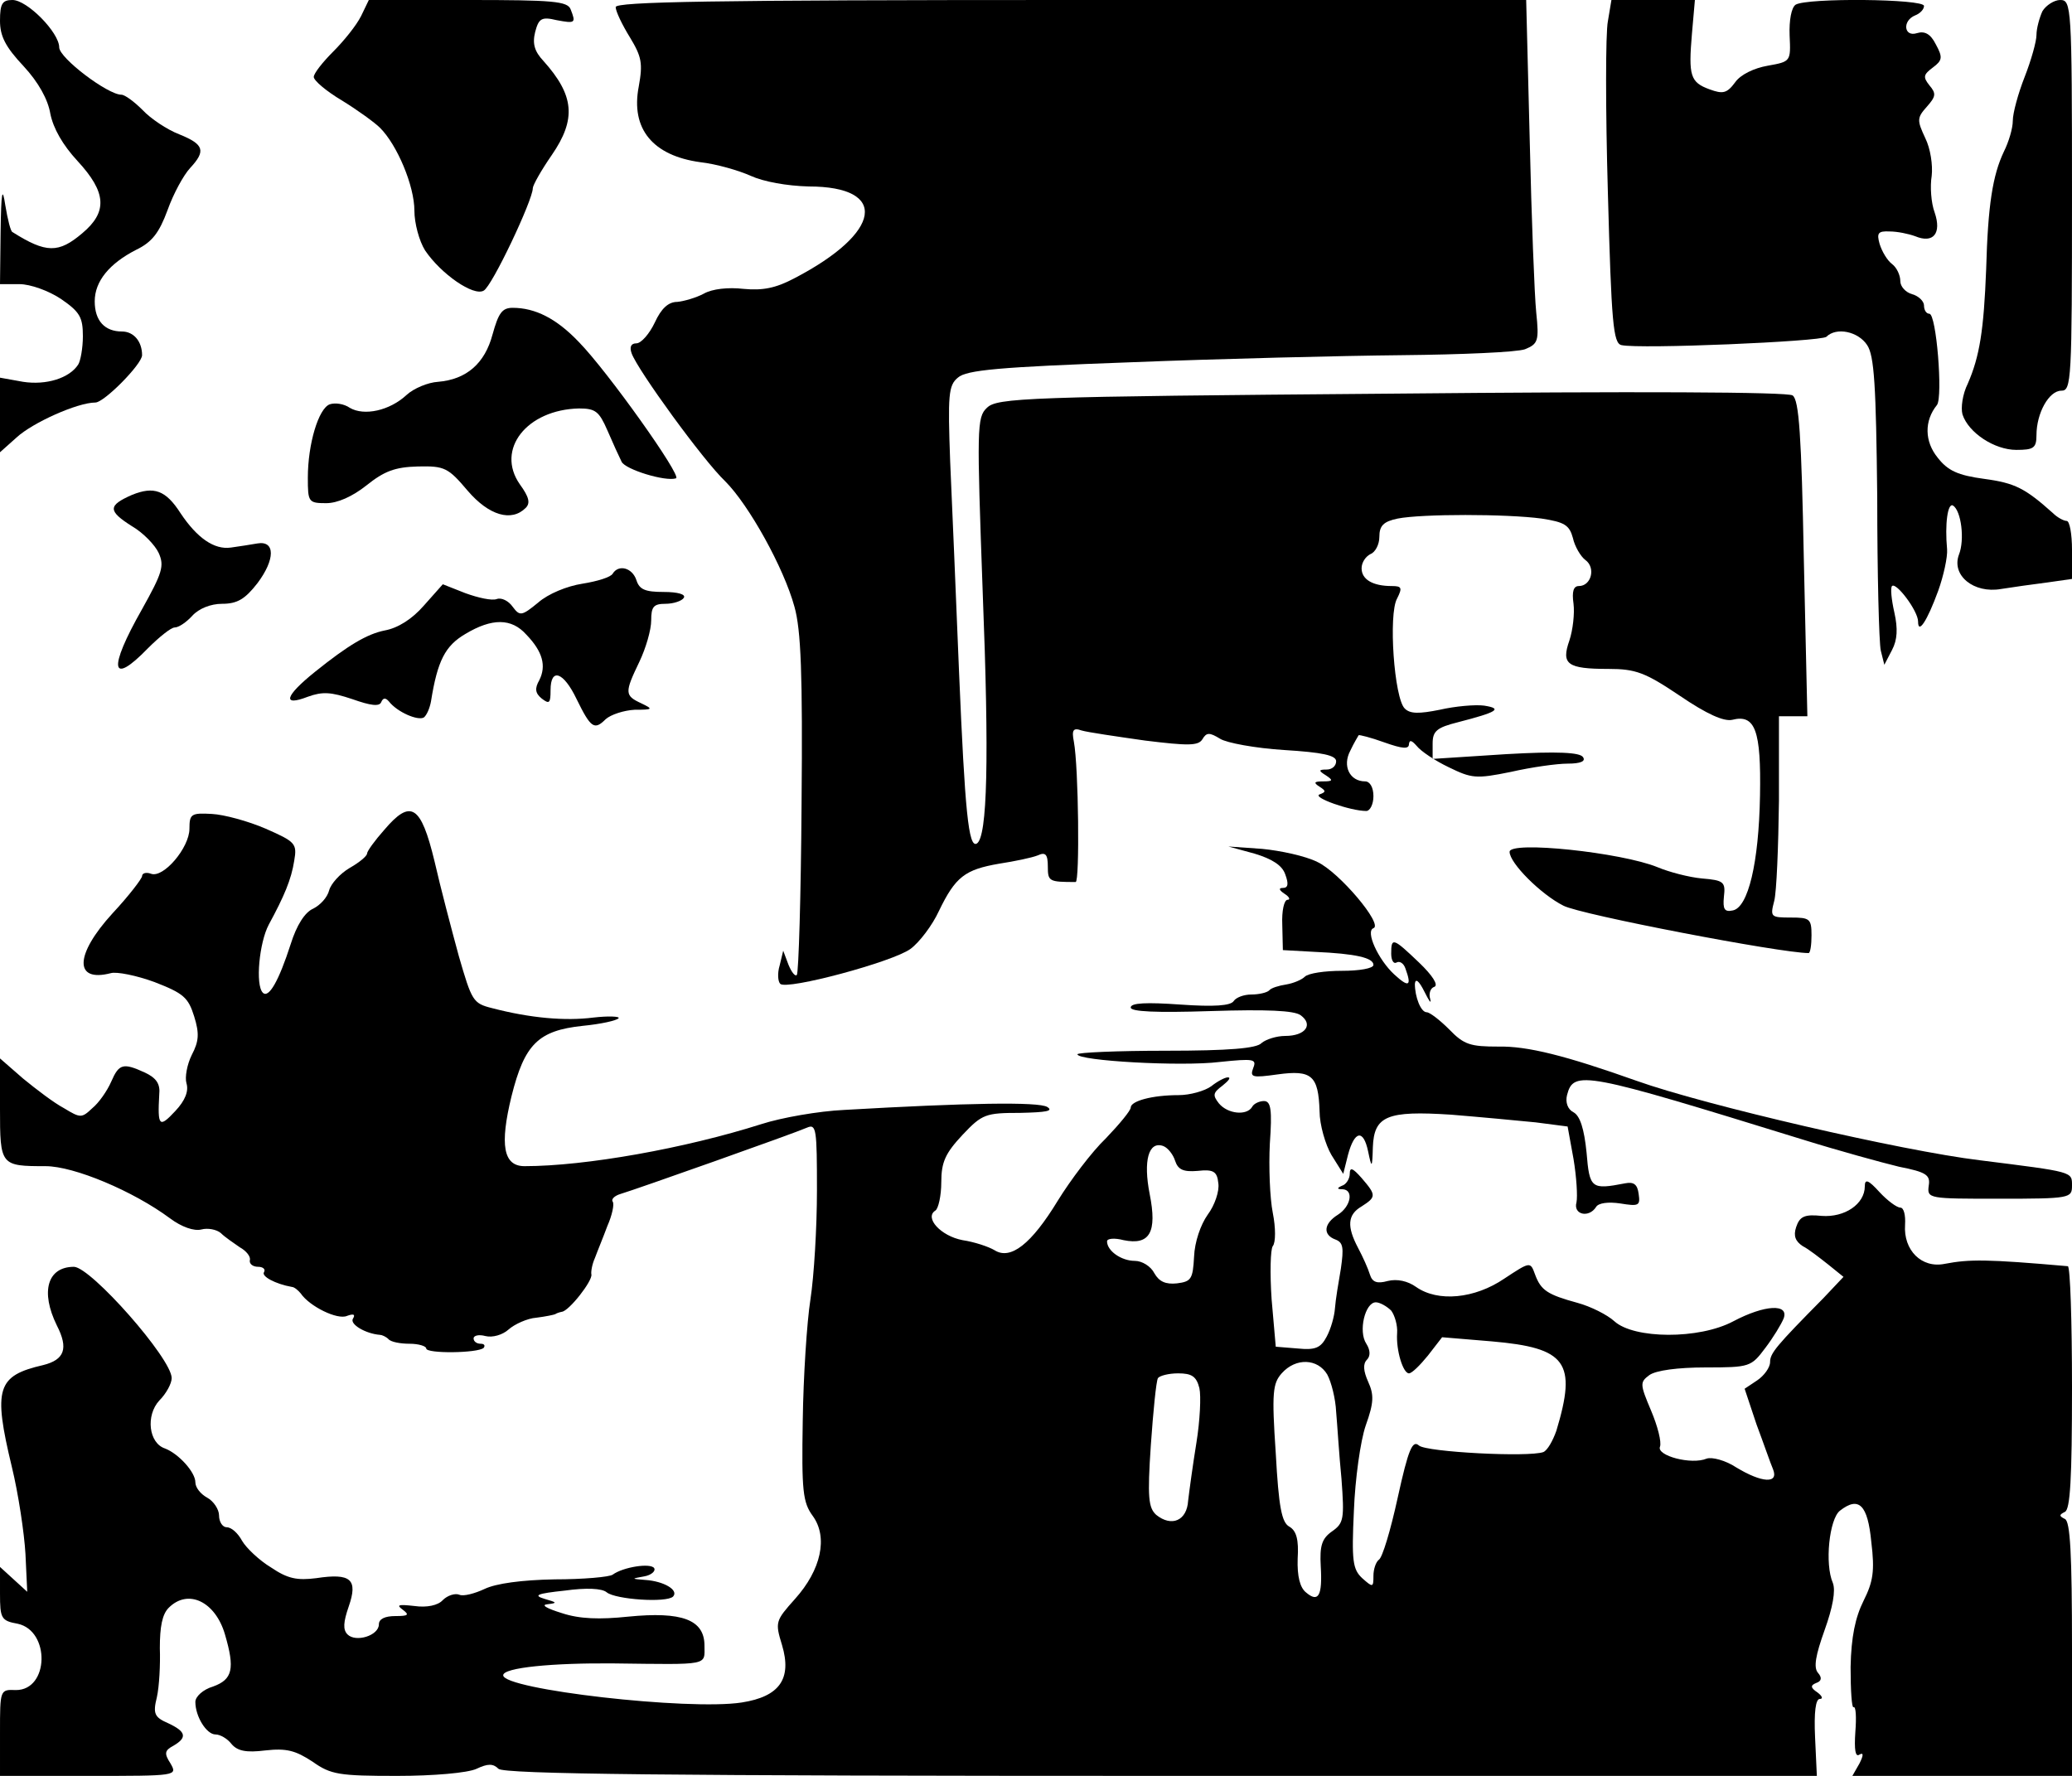 <?xml version="1.0" standalone="no"?>
<!DOCTYPE svg PUBLIC "-//W3C//DTD SVG 20010904//EN"
 "http://www.w3.org/TR/2001/REC-SVG-20010904/DTD/svg10.dtd">
<svg version="1.0" xmlns="http://www.w3.org/2000/svg"
 width="350pt" height="300pt" viewBox="0 0 350 300"
 preserveAspectRatio="xMidYMid meet">
<g transform="translate(0,300) scale(0.1,-0.1)"
fill="#000000" stroke="none">
<path d="M0 2965 c0 -26 9 -44 40 -77 25 -27 41 -56 45 -80 5 -25 21 -53 46
-80 49 -53 51 -86 8 -122 -40 -34 -61 -34 -118 2 -3 1 -8 21 -12 45 -5 33 -7
24 -8 -45 l-1 -88 33 0 c18 0 49 -11 70 -25 32 -22 37 -31 37 -63 0 -20 -4
-42 -8 -48 -15 -23 -54 -35 -93 -29 l-39 7 0 -63 0 -63 28 25 c27 25 103 59
133 59 15 0 79 65 79 80 0 23 -14 40 -34 40 -29 0 -46 18 -46 51 0 34 25 64
70 87 27 13 39 29 53 67 10 28 27 59 38 71 27 29 24 40 -18 57 -21 8 -49 27
-62 41 -14 14 -30 26 -36 26 -23 0 -105 62 -105 80 0 25 -54 80 -79 80 -17 0
-21 -6 -21 -35z"/>
<path d="M610 2973 c-8 -16 -29 -42 -47 -60 -18 -18 -33 -37 -33 -43 0 -6 21
-24 48 -40 26 -16 55 -37 64 -46 29 -29 58 -98 58 -140 0 -21 8 -51 18 -67 27
-40 82 -78 99 -68 14 7 83 153 83 173 0 5 14 30 32 56 42 61 38 101 -14 159
-15 16 -19 29 -14 49 6 23 11 26 36 20 32 -6 33 -5 24 18 -5 14 -30 16 -173
16 l-168 0 -13 -27z"/>
<path d="M1040 2988 c0 -7 11 -30 24 -51 20 -33 22 -44 15 -83 -14 -72 24
-117 104 -128 27 -3 65 -14 85 -23 22 -10 61 -17 98 -18 136 0 124 -78 -24
-155 -32 -17 -54 -21 -86 -18 -26 3 -53 0 -67 -8 -13 -7 -34 -13 -45 -14 -15
0 -27 -11 -38 -35 -9 -19 -23 -35 -31 -35 -9 0 -12 -6 -8 -17 10 -28 121 -181
158 -216 40 -40 99 -146 117 -212 11 -39 14 -113 12 -333 -1 -156 -5 -286 -8
-289 -3 -3 -9 5 -14 17 l-9 24 -6 -25 c-4 -13 -3 -27 1 -31 11 -11 190 37 220
59 15 11 37 40 48 64 28 58 44 70 102 80 26 4 55 10 65 14 13 6 17 2 17 -19 0
-25 2 -26 47 -26 7 0 5 194 -3 237 -4 20 -1 24 13 19 10 -3 58 -10 107 -17 73
-9 90 -9 97 2 7 12 12 12 30 1 11 -7 60 -16 108 -19 65 -4 88 -9 88 -19 0 -8
-7 -14 -16 -14 -14 0 -14 -2 -1 -10 12 -8 12 -10 -5 -10 -15 0 -17 -2 -6 -9
11 -7 11 -9 0 -13 -13 -5 52 -28 79 -28 6 0 12 11 12 25 0 15 -6 25 -14 25
-26 0 -39 26 -25 52 6 13 13 24 14 26 1 1 21 -4 43 -12 31 -11 42 -12 42 -3 1
8 5 6 13 -3 7 -9 31 -25 54 -36 39 -19 46 -20 105 -8 35 8 78 14 96 14 22 0
31 4 26 11 -5 8 -43 10 -130 5 l-124 -8 0 26 c0 21 7 27 43 36 66 17 76 23 44
28 -15 2 -49 -1 -75 -7 -35 -7 -50 -7 -59 2 -18 17 -28 160 -13 186 9 18 8 21
-9 21 -32 0 -51 11 -51 30 0 10 7 20 15 24 8 3 15 16 15 29 0 19 7 26 31 31
41 8 183 8 243 0 39 -6 47 -11 53 -33 3 -14 13 -31 21 -37 18 -13 10 -44 -11
-44 -9 0 -12 -9 -9 -30 2 -16 -1 -44 -7 -62 -14 -40 -4 -48 66 -48 46 0 62 -6
120 -45 47 -32 75 -44 89 -41 39 10 49 -18 47 -128 -2 -114 -20 -189 -46 -194
-14 -3 -17 2 -15 23 3 25 0 28 -37 31 -22 2 -56 11 -75 19 -61 25 -250 45
-250 26 0 -19 53 -72 91 -91 28 -15 367 -80 414 -80 3 0 5 14 5 30 0 28 -3 30
-35 30 -34 0 -35 1 -28 28 4 15 7 91 8 169 l0 143 24 0 24 0 -6 266 c-4 207
-8 269 -19 276 -8 6 -266 7 -678 3 -618 -5 -666 -7 -683 -24 -17 -16 -17 -34
-7 -312 11 -280 8 -413 -10 -424 -14 -8 -20 54 -30 290 -5 126 -12 287 -15
356 -4 111 -3 128 13 141 14 13 71 18 292 26 151 6 357 11 458 12 101 1 194 5
208 10 22 9 24 14 19 62 -3 29 -8 160 -11 291 l-6 237 -769 0 c-609 0 -769 -3
-769 -12z"/>
<path d="M2716 2964 c-4 -20 -4 -150 0 -289 6 -221 9 -255 23 -258 31 -7 336
6 346 14 17 17 54 9 69 -14 12 -18 15 -68 17 -257 0 -129 3 -246 6 -259 l6
-24 13 25 c9 17 10 36 4 63 -5 22 -7 42 -4 45 7 7 44 -42 44 -60 0 -22 15 0
34 52 9 25 16 57 15 70 -4 43 1 79 10 74 14 -9 20 -58 10 -83 -13 -35 25 -66
71 -58 19 3 54 8 78 11 l42 6 0 49 c0 27 -4 49 -9 49 -5 0 -16 6 -23 13 -47
42 -64 51 -116 58 -45 6 -62 14 -79 36 -22 27 -23 62 -1 89 10 14 -1 154 -13
154 -5 0 -9 6 -9 14 0 7 -9 16 -20 19 -11 3 -20 13 -20 22 0 10 -6 23 -14 29
-8 6 -17 21 -21 34 -5 18 -3 22 17 21 13 0 32 -4 43 -8 31 -13 45 5 33 40 -6
16 -8 44 -5 62 2 18 -2 46 -11 64 -14 30 -14 34 3 53 15 17 16 22 4 36 -11 14
-10 18 6 30 16 12 17 17 5 39 -9 18 -19 23 -32 19 -22 -7 -25 21 -3 30 8 3 15
10 15 16 0 12 -198 14 -217 2 -7 -5 -11 -26 -10 -52 2 -44 2 -44 -37 -51 -23
-4 -46 -15 -55 -28 -14 -19 -21 -20 -43 -12 -33 12 -36 23 -30 94 l5 57 -70 0
-71 0 -6 -36z"/>
<path d="M3450 2981 c-5 -11 -10 -29 -10 -40 0 -11 -9 -43 -20 -71 -11 -28
-20 -61 -20 -74 0 -13 -7 -36 -15 -52 -19 -40 -27 -90 -30 -199 -4 -103 -11
-147 -31 -193 -9 -18 -12 -41 -9 -52 10 -31 54 -60 91 -60 29 0 34 3 34 25 0
37 21 75 42 75 17 0 18 16 18 330 0 321 -1 330 -20 330 -10 0 -24 -9 -30 -19z"/>
<path d="M832 2435 c-13 -49 -44 -76 -92 -80 -17 -1 -41 -11 -53 -22 -29 -27
-72 -36 -96 -22 -10 7 -25 9 -34 6 -19 -7 -37 -67 -37 -124 0 -41 1 -43 31
-43 19 0 44 11 68 30 30 24 48 31 87 32 45 1 51 -2 84 -41 36 -42 74 -53 98
-29 8 8 6 18 -10 40 -41 59 12 126 100 128 28 0 34 -5 48 -37 9 -21 20 -45 24
-53 6 -13 74 -34 92 -28 10 4 -116 181 -164 230 -38 40 -74 58 -112 58 -18 0
-24 -9 -34 -45z"/>
<path d="M223 2164 c-41 -18 -41 -27 0 -53 19 -11 39 -32 45 -45 10 -22 6 -34
-28 -95 -58 -102 -53 -131 10 -66 19 19 39 35 45 35 7 0 20 9 30 20 11 12 31
20 50 20 26 0 39 8 60 35 30 40 30 72 0 67 -11 -2 -31 -5 -45 -7 -28 -4 -57
16 -85 58 -25 39 -45 46 -82 31z"/>
<path d="M1035 2031 c-3 -6 -26 -13 -51 -17 -26 -4 -58 -17 -75 -32 -28 -23
-31 -23 -43 -7 -7 10 -19 16 -27 13 -8 -3 -31 2 -53 10 l-38 15 -32 -36 c-20
-23 -44 -38 -66 -42 -30 -6 -62 -25 -118 -70 -51 -41 -56 -59 -12 -42 25 9 39
8 75 -4 31 -11 46 -13 49 -5 3 7 7 8 13 1 14 -18 49 -33 59 -27 5 4 10 16 12
27 11 69 24 94 58 114 45 27 78 27 103 -1 28 -29 34 -53 22 -77 -8 -14 -7 -22
4 -31 13 -10 15 -8 15 14 0 39 22 31 44 -15 24 -49 30 -53 49 -34 9 8 31 15
49 16 31 0 32 1 11 11 -28 13 -28 18 -3 70 11 23 20 54 20 70 0 23 4 28 24 28
14 0 28 5 31 10 4 6 -10 10 -34 10 -31 0 -41 4 -46 20 -7 21 -30 27 -40 11z"/>
<path d="M320 1600 c0 -32 -44 -84 -65 -76 -8 3 -15 1 -15 -4 0 -4 -22 -33
-50 -63 -64 -70 -65 -117 -3 -101 10 3 44 -4 74 -15 49 -19 57 -26 67 -58 9
-29 8 -42 -4 -65 -8 -16 -12 -38 -9 -48 4 -13 -2 -29 -19 -47 -27 -29 -30 -26
-27 28 2 18 -5 28 -24 37 -37 17 -44 15 -57 -15 -7 -16 -21 -36 -32 -45 -18
-17 -20 -17 -48 0 -17 9 -47 32 -69 50 l-39 34 0 -85 c0 -96 1 -97 77 -97 48
0 148 -42 210 -88 20 -15 41 -22 53 -19 11 3 26 0 33 -6 7 -7 22 -17 32 -24
11 -6 19 -16 17 -22 -1 -6 5 -11 14 -11 8 0 13 -4 10 -9 -5 -7 19 -20 47 -25
4 0 11 -6 15 -11 15 -22 62 -45 78 -38 11 4 15 3 10 -5 -5 -9 21 -25 46 -27 3
0 10 -3 14 -7 4 -5 20 -8 36 -8 15 0 28 -4 28 -8 0 -9 87 -8 97 1 3 4 1 7 -5
7 -7 0 -12 4 -12 9 0 5 9 7 20 4 12 -3 29 2 39 11 10 9 32 19 47 20 16 2 30 5
32 6 1 1 6 3 11 4 12 1 52 52 50 63 -1 4 1 17 6 28 4 11 14 35 21 54 8 18 12
37 9 41 -3 4 3 10 13 13 27 8 295 103 315 112 16 7 17 -2 17 -106 0 -63 -5
-145 -11 -184 -6 -38 -12 -131 -13 -205 -2 -118 0 -138 17 -161 26 -36 14 -91
-30 -140 -33 -37 -34 -39 -22 -78 17 -57 -4 -87 -68 -97 -90 -14 -403 22 -403
46 0 13 84 21 187 20 163 -2 153 -4 153 30 0 44 -38 58 -129 49 -48 -5 -82 -4
-112 6 -26 8 -36 14 -24 15 17 2 16 3 -5 9 -20 6 -13 9 34 14 36 5 63 4 71 -3
15 -12 101 -18 112 -7 10 11 -16 26 -47 28 -24 2 -24 2 -2 6 12 2 20 9 17 14
-6 9 -52 2 -70 -11 -5 -4 -50 -8 -98 -8 -56 -1 -99 -7 -118 -16 -17 -8 -36
-13 -43 -10 -7 3 -20 -1 -28 -9 -8 -9 -27 -13 -48 -10 -27 3 -31 2 -20 -6 12
-9 10 -11 -12 -11 -18 0 -28 -5 -28 -14 0 -19 -39 -31 -53 -17 -8 8 -7 21 2
47 16 46 4 57 -55 48 -32 -4 -48 -1 -76 18 -20 12 -42 33 -49 45 -7 13 -18 23
-26 23 -7 0 -13 9 -13 20 0 10 -9 24 -20 30 -11 6 -20 17 -20 26 0 17 -28 48
-51 57 -28 9 -33 56 -10 81 12 12 21 29 21 38 0 33 -136 187 -165 188 -45 0
-57 -42 -29 -99 20 -39 13 -58 -23 -67 -78 -18 -85 -39 -53 -172 11 -45 21
-112 23 -147 l3 -64 -23 21 -23 21 0 -45 c0 -42 2 -46 30 -51 55 -12 53 -112
-3 -112 -27 1 -27 1 -27 -72 l0 -73 150 0 c149 0 150 0 138 21 -11 17 -10 22
5 30 24 14 21 24 -9 38 -23 10 -26 16 -19 44 4 18 6 55 5 83 0 36 4 57 15 68
33 33 79 10 95 -45 17 -58 13 -76 -20 -88 -17 -5 -30 -17 -30 -26 0 -25 19
-55 34 -55 8 0 20 -7 27 -16 10 -12 25 -15 57 -11 36 4 51 0 80 -19 31 -22 45
-24 143 -24 61 0 119 5 134 12 19 9 28 9 37 0 9 -9 286 -12 1120 -12 l1107 0
-3 65 c-2 43 1 65 8 65 6 0 4 5 -4 11 -12 8 -12 12 -2 16 9 3 10 9 3 17 -8 9
-4 30 11 72 14 39 19 67 14 80 -14 32 -6 108 12 122 32 25 47 10 53 -53 6 -49
3 -67 -13 -99 -14 -28 -21 -61 -22 -112 0 -40 2 -70 5 -68 4 2 5 -17 3 -42 -2
-30 0 -43 7 -38 7 4 7 -1 0 -15 l-12 -21 186 0 185 0 0 214 c0 162 -3 216 -12
220 -10 5 -10 7 0 12 9 4 12 56 12 210 0 112 -3 204 -7 205 -137 12 -166 12
-208 4 -39 -8 -70 23 -67 66 1 16 -2 29 -8 29 -6 0 -22 12 -35 26 -19 21 -25
23 -25 10 0 -30 -34 -53 -73 -50 -29 3 -37 -1 -43 -19 -5 -15 -1 -24 11 -32
10 -5 29 -20 43 -31 l26 -21 -34 -36 c-80 -81 -90 -93 -90 -108 0 -9 -10 -23
-22 -31 l-21 -14 20 -60 c12 -32 24 -67 28 -76 10 -25 -19 -23 -62 3 -18 12
-41 18 -50 15 -26 -11 -85 5 -79 20 3 8 -4 35 -15 61 -19 45 -19 48 -3 60 11
8 48 13 95 13 75 0 77 1 101 33 13 17 27 40 31 50 9 25 -32 23 -85 -5 -58 -31
-168 -30 -201 0 -12 11 -40 25 -62 31 -51 14 -62 21 -72 48 -8 22 -8 22 -52
-7 -50 -34 -112 -40 -149 -14 -14 10 -32 14 -48 10 -18 -5 -26 -2 -30 11 -3
10 -12 30 -20 45 -19 36 -18 56 6 70 25 16 25 19 0 48 -15 17 -20 19 -20 7 0
-8 -6 -18 -13 -20 -9 -4 -9 -6 1 -6 19 -1 14 -29 -8 -43 -24 -15 -26 -34 -4
-42 13 -5 14 -14 9 -49 -4 -23 -9 -53 -10 -67 -1 -14 -7 -35 -14 -48 -10 -19
-19 -23 -49 -20 l-37 3 -7 80 c-3 44 -2 85 2 90 5 6 5 31 0 56 -5 25 -7 78 -5
117 4 57 2 72 -10 72 -7 0 -17 -4 -20 -10 -9 -15 -41 -12 -56 6 -11 14 -10 18
6 30 10 8 15 14 9 14 -5 0 -18 -7 -28 -15 -11 -8 -36 -15 -55 -15 -45 0 -81
-10 -81 -21 0 -5 -19 -28 -42 -52 -24 -23 -60 -71 -81 -105 -45 -74 -80 -101
-107 -84 -10 6 -34 14 -54 17 -37 7 -65 38 -46 50 5 3 10 25 10 48 0 34 7 49
36 80 33 35 39 37 97 37 44 1 57 3 46 10 -15 9 -135 7 -343 -5 -43 -2 -106
-13 -140 -24 -129 -41 -297 -71 -400 -71 -36 0 -42 36 -22 118 22 88 45 111
120 119 31 3 58 9 61 13 2 3 -17 4 -43 1 -47 -6 -106 -1 -171 16 -32 8 -34 12
-56 88 -12 44 -31 116 -41 160 -23 95 -40 106 -85 53 -16 -18 -29 -36 -29 -40
0 -4 -13 -15 -29 -24 -17 -10 -32 -27 -35 -38 -3 -12 -15 -25 -27 -31 -14 -6
-28 -28 -38 -60 -20 -62 -37 -92 -47 -82 -13 13 -6 85 10 115 26 48 38 76 43
108 5 29 2 32 -48 54 -30 13 -71 24 -91 25 -35 2 -38 0 -38 -25z m1665 -561
c5 -15 14 -19 38 -17 27 3 33 -1 35 -21 2 -13 -6 -37 -18 -53 -12 -17 -22 -46
-23 -71 -2 -38 -5 -42 -29 -45 -19 -2 -30 3 -38 17 -6 12 -21 21 -33 21 -23 0
-47 17 -47 33 0 5 13 6 28 2 44 -9 57 13 44 78 -11 56 -2 90 23 81 8 -3 17
-15 20 -25z m365 -253 c6 -8 11 -25 10 -38 -2 -29 10 -68 20 -68 5 0 19 14 32
30 l24 31 84 -7 c126 -11 144 -35 109 -151 -6 -17 -15 -33 -22 -36 -25 -9
-197 0 -210 11 -11 10 -18 -6 -36 -88 -12 -55 -26 -102 -32 -105 -5 -4 -9 -16
-9 -27 0 -20 -1 -20 -19 -4 -16 15 -18 29 -14 114 2 53 11 118 20 144 14 39
14 52 4 74 -8 18 -9 30 -2 37 6 6 6 16 -1 27 -14 21 -2 70 16 70 7 0 19 -7 26
-14z m-108 -108 c7 -13 14 -41 15 -63 2 -22 5 -73 9 -113 5 -68 4 -75 -16 -89
-17 -12 -21 -24 -19 -59 3 -50 -4 -62 -25 -44 -10 8 -15 27 -14 57 2 32 -2 47
-14 54 -13 7 -18 33 -23 124 -7 103 -5 118 10 135 24 27 61 25 77 -2z m-216
-23 c3 -13 1 -55 -5 -92 -6 -37 -12 -81 -14 -98 -2 -34 -28 -45 -54 -24 -13
12 -15 29 -9 118 4 57 9 108 12 113 3 4 18 8 34 8 23 0 31 -5 36 -25z"/>
<path d="M2119 1558 c30 -9 47 -20 52 -35 6 -16 5 -23 -4 -23 -8 0 -6 -4 3
-10 8 -5 10 -10 5 -10 -6 0 -10 -19 -9 -42 l1 -43 54 -3 c69 -3 99 -10 99 -22
0 -6 -24 -10 -53 -10 -29 0 -57 -4 -63 -10 -5 -5 -19 -11 -31 -13 -13 -2 -26
-6 -29 -10 -4 -4 -18 -7 -30 -7 -13 0 -26 -5 -30 -11 -5 -8 -33 -10 -90 -6
-57 4 -84 3 -84 -5 0 -7 42 -9 135 -6 95 3 141 1 152 -7 22 -16 8 -35 -26 -35
-15 0 -33 -6 -40 -12 -8 -9 -55 -13 -162 -13 -82 0 -149 -3 -149 -6 0 -11 175
-21 240 -13 58 6 63 5 57 -10 -6 -16 -2 -17 41 -11 58 8 69 -2 71 -62 0 -23
10 -57 20 -74 l20 -32 8 32 c11 41 26 44 34 6 6 -29 7 -29 8 7 2 53 24 62 132
55 49 -4 113 -10 143 -13 l54 -7 10 -55 c5 -30 7 -63 5 -73 -6 -21 21 -27 33
-8 4 7 21 9 41 6 31 -5 34 -4 31 16 -2 16 -8 21 -23 18 -57 -11 -60 -9 -65 52
-4 40 -11 62 -22 68 -10 5 -14 17 -11 29 11 43 29 39 398 -75 61 -19 134 -39
163 -46 46 -9 53 -14 50 -32 -3 -22 0 -22 119 -22 120 0 123 1 123 22 0 24 3
23 -156 43 -132 16 -464 93 -579 134 -121 43 -185 59 -234 58 -47 0 -58 3 -83
29 -16 16 -33 29 -38 29 -10 0 -20 26 -20 48 1 10 7 5 16 -13 8 -16 12 -22 10
-13 -3 9 0 19 7 21 7 3 -3 19 -26 41 -44 42 -47 43 -47 15 0 -11 4 -18 9 -15
5 3 12 -1 15 -10 11 -30 6 -33 -19 -10 -27 25 -49 73 -35 78 17 6 -58 95 -95
112 -20 10 -62 19 -93 22 l-57 4 44 -12z"/>
</g>
</svg>
